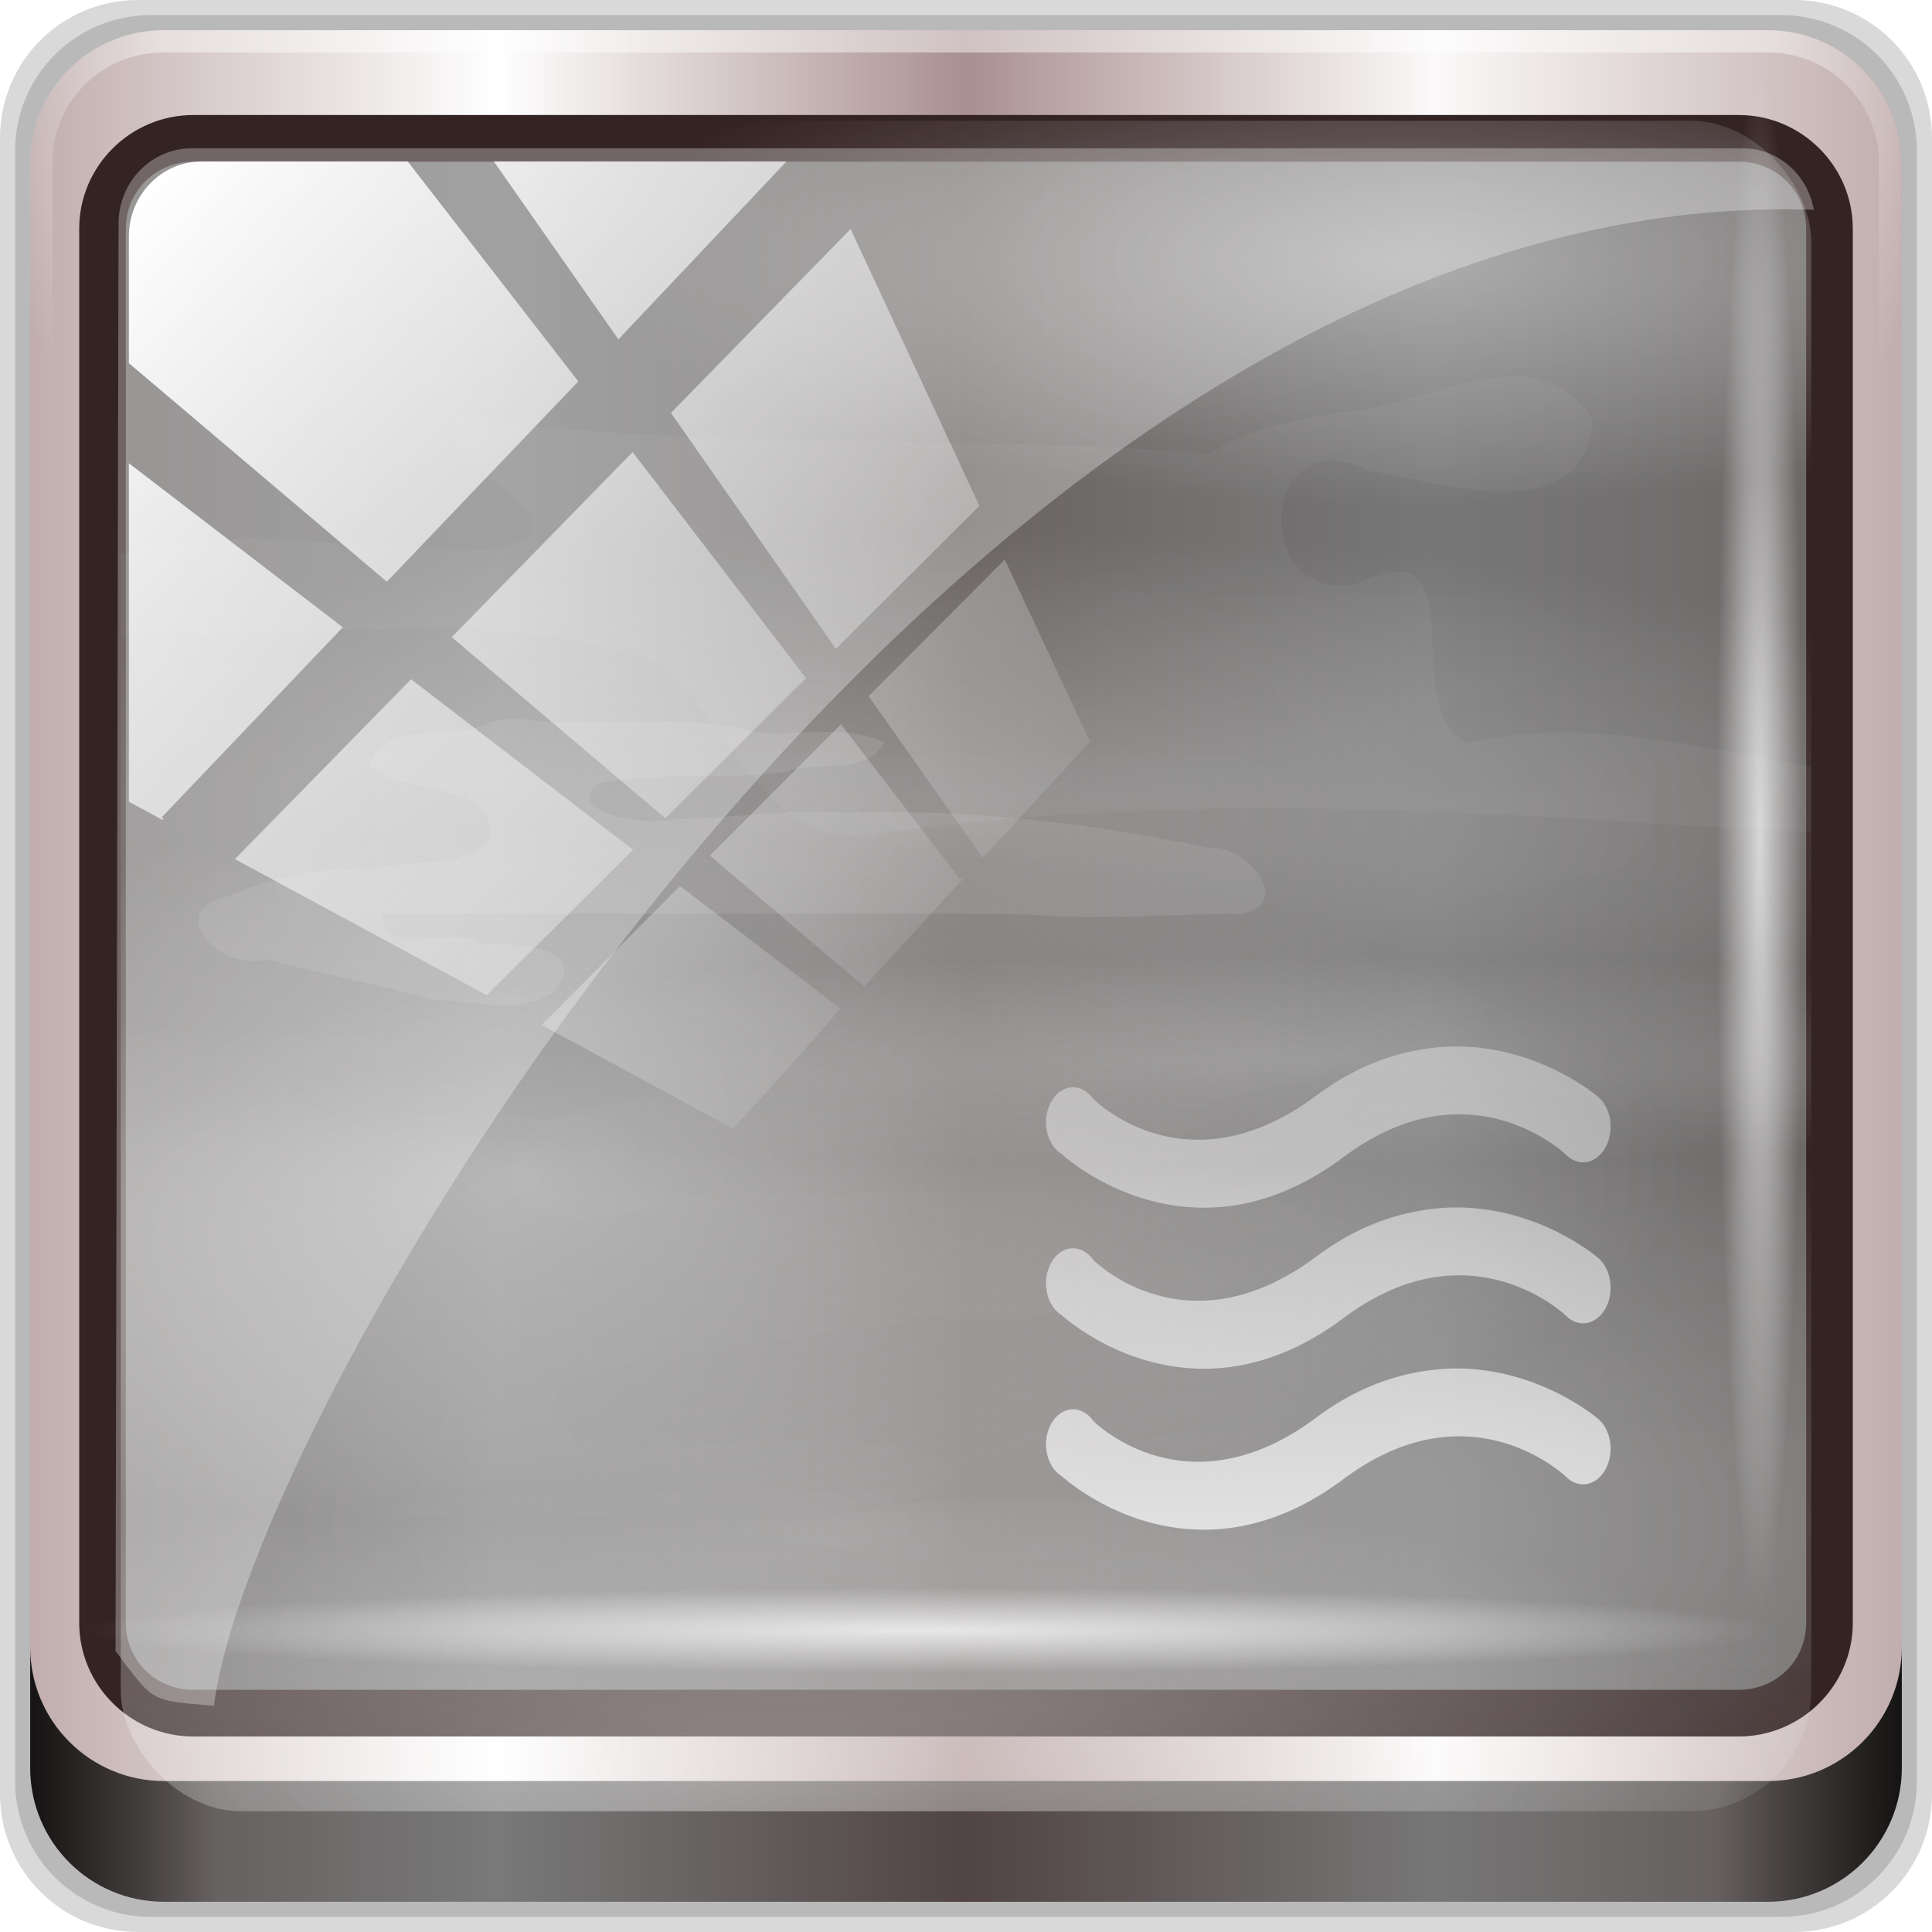 <?xml version="1.0" encoding="UTF-8" standalone="no"?>
<!-- Created with Inkscape (http://www.inkscape.org/) -->

<svg
   xmlns:dc="http://purl.org/dc/elements/1.1/"
   xmlns:cc="http://creativecommons.org/ns#"
   xmlns:rdf="http://www.w3.org/1999/02/22-rdf-syntax-ns#"
   xmlns:svg="http://www.w3.org/2000/svg"
   xmlns="http://www.w3.org/2000/svg"
   xmlns:xlink="http://www.w3.org/1999/xlink"
   xmlns:sodipodi="http://sodipodi.sourceforge.net/DTD/sodipodi-0.dtd"
   xmlns:inkscape="http://www.inkscape.org/namespaces/inkscape"
   width="96px"
   height="96px"
   id="svg3944"
   version="1.1"
   inkscape:version="0.48.5 r10040"
   sodipodi:docname="Nuovo documento 2">
  <defs
     id="defs3946">
    <linearGradient
       y2="47"
       x2="90"
       y1="47"
       x1="6"
       gradientTransform="matrix(1.107,0,0,1.107,2.901,-18.701)"
       gradientUnits="userSpaceOnUse"
       id="linearGradient3825"
       xlink:href="#linearGradient6139-0"
       inkscape:collect="always" />
    <linearGradient
       id="linearGradient6139-0">
      <stop
         id="stop6141-2"
         offset="0"
         style="stop-color:#c1adad;stop-opacity:1;" />
      <stop
         style="stop-color:#ffffff;stop-opacity:1;"
         offset="0.25"
         id="stop6151-0" />
      <stop
         style="stop-color:#aa9090;stop-opacity:1;"
         offset="0.5"
         id="stop6147-1" />
      <stop
         id="stop6149-4"
         offset="0.75"
         style="stop-color:#fbf9f9;stop-opacity:1;" />
      <stop
         id="stop6143-4"
         offset="1"
         style="stop-color:#c1adad;stop-opacity:1;" />
    </linearGradient>
    <radialGradient
       r="42"
       fy="-27"
       fx="48"
       cy="-27"
       cx="48"
       gradientTransform="matrix(-1.072,0,0,-0.875,199.464,-19.126)"
       gradientUnits="userSpaceOnUse"
       id="radialGradient3827"
       xlink:href="#linearGradient4091-0-3-0-7"
       inkscape:collect="always" />
    <linearGradient
       id="linearGradient4091-0-3-0-7">
      <stop
         style="stop-color:#ffffff;stop-opacity:1;"
         offset="0"
         id="stop4093-3-6-4-2" />
      <stop
         id="stop4099-6-1-8-3"
         offset="0.8"
         style="stop-color:#ffffff;stop-opacity:1;" />
      <stop
         style="stop-color:#ffffff;stop-opacity:0;"
         offset="1"
         id="stop4095-1-0-7-9" />
    </linearGradient>
    <linearGradient
       y2="88.172"
       x2="94.5"
       y1="88.172"
       x1="1.5"
       gradientTransform="translate(8.044,-14.666)"
       gradientUnits="userSpaceOnUse"
       id="linearGradient3829"
       xlink:href="#linearGradient3832-0-6-1-1"
       inkscape:collect="always" />
    <linearGradient
       id="linearGradient3832-0-6-1-1">
      <stop
         style="stop-color:#000000;stop-opacity:1;"
         offset="0"
         id="stop3834-6-3-7-1" />
      <stop
         id="stop3872-2-4"
         offset="0.1"
         style="stop-color:#000000;stop-opacity:0.588;" />
      <stop
         style="stop-color:#000000;stop-opacity:0.588;"
         offset="0.9"
         id="stop3844-6-2-7-6" />
      <stop
         style="stop-color:#000000;stop-opacity:1;"
         offset="1"
         id="stop3836-5-0-2-9" />
    </linearGradient>
    <linearGradient
       y2="7.017"
       x2="45.448"
       y1="92.54"
       x1="45.448"
       gradientTransform="scale(1.006,0.994)"
       gradientUnits="userSpaceOnUse"
       id="linearGradient3835"
       xlink:href="#ButtonShadow-1"
       inkscape:collect="always" />
    <linearGradient
       x1="45.448"
       y1="92.54"
       x2="45.448"
       y2="7.017"
       id="ButtonShadow-1"
       gradientUnits="userSpaceOnUse"
       gradientTransform="scale(1.006,0.994)">
      <stop
         id="stop3750-9"
         style="stop-color:#000000;stop-opacity:1"
         offset="0" />
      <stop
         id="stop3752-9"
         style="stop-color:#000000;stop-opacity:0.588"
         offset="1" />
    </linearGradient>
    <filter
       color-interpolation-filters="sRGB"
       id="filter3174-3">
      <feGaussianBlur
         id="feGaussianBlur3176-6"
         stdDeviation="1.71" />
    </filter>
    <linearGradient
       gradientUnits="userSpaceOnUse"
       y2="7.017"
       x2="45.448"
       y1="92.54"
       x1="45.448"
       gradientTransform="scale(1.006,0.994)"
       id="ButtonShadow-50">
      <stop
         id="stop3750-3"
         offset="0"
         style="stop-color:#000000;stop-opacity:1;" />
      <stop
         id="stop3752-065"
         offset="1"
         style="stop-color:#000000;stop-opacity:0.588;" />
    </linearGradient>
    <filter
       color-interpolation-filters="sRGB"
       id="filter3174-24"
       inkscape:collect="always">
      <feGaussianBlur
         id="feGaussianBlur3176-25"
         stdDeviation="1.71"
         inkscape:collect="always" />
    </filter>
    <linearGradient
       gradientUnits="userSpaceOnUse"
       y2="138.661"
       x2="48"
       y1="20.221"
       x1="48"
       id="linearGradient3613-5"
       xlink:href="#linearGradient3737-4"
       inkscape:collect="always" />
    <linearGradient
       id="linearGradient3737-4"
       inkscape:collect="always">
      <stop
         id="stop3739-5"
         offset="0"
         style="stop-color:#ffffff;stop-opacity:1;" />
      <stop
         id="stop3741-1"
         offset="1"
         style="stop-color:#ffffff;stop-opacity:0;" />
    </linearGradient>
    <clipPath
       id="clipPath4355-94"
       clipPathUnits="userSpaceOnUse">
      <rect
         ry="6"
         rx="6"
         y="6"
         x="6"
         height="80"
         width="84"
         id="rect4357-00"
         style="fill:#ffffff;fill-opacity:1;fill-rule:nonzero;stroke:none" />
    </clipPath>
    <filter
       color-interpolation-filters="sRGB"
       height="1.384"
       y="-0.192"
       width="1.384"
       x="-0.192"
       id="filter3794-6"
       inkscape:collect="always">
      <feGaussianBlur
         id="feGaussianBlur3796-75"
         stdDeviation="5.28"
         inkscape:collect="always" />
    </filter>
    <clipPath
       id="clipPath4076-5-6"
       clipPathUnits="userSpaceOnUse">
      <rect
         style="fill:#ff00ff;fill-opacity:1;fill-rule:nonzero;stroke:none"
         id="rect4078-9-7"
         width="84"
         height="84"
         x="6"
         y="6"
         rx="6"
         ry="6" />
    </clipPath>
    <radialGradient
       r="57.435"
       fy="37.73"
       fx="46.917"
       cy="37.73"
       cx="46.917"
       gradientTransform="matrix(1,0,0,0.294,0,26.652)"
       gradientUnits="userSpaceOnUse"
       id="radialGradient3763-1"
       xlink:href="#linearGradient3729-9"
       inkscape:collect="always" />
    <linearGradient
       id="linearGradient3729-9"
       inkscape:collect="always">
      <stop
         id="stop3731-7"
         offset="0"
         style="stop-color:#ffffff;stop-opacity:1;" />
      <stop
         id="stop3733-2"
         offset="1"
         style="stop-color:#ffffff;stop-opacity:0;" />
    </linearGradient>
    <radialGradient
       gradientUnits="userSpaceOnUse"
       gradientTransform="matrix(1,0,0,0.294,0,26.652)"
       r="57.435"
       fy="37.73"
       fx="46.917"
       cy="37.73"
       cx="46.917"
       id="radialGradient3735-9"
       xlink:href="#linearGradient3729-9"
       inkscape:collect="always" />
    <radialGradient
       r="57.435"
       fy="37.73"
       fx="46.917"
       cy="37.73"
       cx="46.917"
       gradientTransform="matrix(1,0,0,0.294,0,26.652)"
       gradientUnits="userSpaceOnUse"
       id="radialGradient3739-1"
       xlink:href="#linearGradient3729-9"
       inkscape:collect="always" />
    <radialGradient
       r="57.435"
       fy="37.73"
       fx="46.917"
       cy="37.73"
       cx="46.917"
       gradientTransform="matrix(1,0,0,0.294,0,26.652)"
       gradientUnits="userSpaceOnUse"
       id="radialGradient3751-7"
       xlink:href="#linearGradient3729-9"
       inkscape:collect="always" />
    <radialGradient
       r="57.435"
       fy="37.73"
       fx="46.917"
       cy="37.73"
       cx="46.917"
       gradientTransform="matrix(1,0,0,0.294,0,26.652)"
       gradientUnits="userSpaceOnUse"
       id="radialGradient3755-0"
       xlink:href="#linearGradient3729-9"
       inkscape:collect="always" />
    <radialGradient
       r="57.435"
       fy="37.73"
       fx="46.917"
       cy="37.73"
       cx="46.917"
       gradientTransform="matrix(1,0,0,0.294,0,26.652)"
       gradientUnits="userSpaceOnUse"
       id="radialGradient3759-8"
       xlink:href="#linearGradient3729-9"
       inkscape:collect="always" />
    <filter
       height="2.317"
       y="-0.658"
       width="1.293"
       x="-0.147"
       id="filter3850-6"
       inkscape:collect="always"
       color-interpolation-filters="sRGB">
      <feGaussianBlur
         id="feGaussianBlur3852-4"
         stdDeviation="6.333"
         inkscape:collect="always" />
    </filter>
    <filter
       height="1.599"
       y="-0.3"
       width="1.257"
       x="-0.129"
       id="filter3866-8"
       inkscape:collect="always"
       color-interpolation-filters="sRGB">
      <feGaussianBlur
         id="feGaussianBlur3868-8"
         stdDeviation="3.597"
         inkscape:collect="always" />
    </filter>
    <filter
       height="1.346"
       y="-0.173"
       width="1.184"
       x="-0.092"
       id="filter3886-6"
       inkscape:collect="always"
       color-interpolation-filters="sRGB">
      <feGaussianBlur
         id="feGaussianBlur3888-0"
         stdDeviation="2.615"
         inkscape:collect="always" />
    </filter>
    <filter
       height="1.765"
       y="-0.383"
       width="1.142"
       x="-0.071"
       id="filter3895-3"
       inkscape:collect="always"
       color-interpolation-filters="sRGB">
      <feGaussianBlur
         id="feGaussianBlur3897-7"
         stdDeviation="1.999"
         inkscape:collect="always" />
    </filter>
    <filter
       height="2.131"
       y="-0.566"
       width="1.305"
       x="-0.152"
       id="filter3966-0"
       inkscape:collect="always"
       color-interpolation-filters="sRGB">
      <feGaussianBlur
         id="feGaussianBlur3968-4"
         stdDeviation="3.365"
         inkscape:collect="always" />
    </filter>
    <linearGradient
       y2="32"
       x2="72"
       y1="80"
       x1="72"
       gradientTransform="translate(-4,-4)"
       gradientUnits="userSpaceOnUse"
       id="linearGradient5033"
       xlink:href="#linearGradient3888-7"
       inkscape:collect="always" />
    <linearGradient
       id="linearGradient3888-7"
       inkscape:collect="always">
      <stop
         id="stop3890-7"
         offset="0"
         style="stop-color:#ffffff;stop-opacity:1;" />
      <stop
         id="stop3892-4"
         offset="1"
         style="stop-color:#ffffff;stop-opacity:0;" />
    </linearGradient>
    <linearGradient
       inkscape:collect="always"
       xlink:href="#linearGradient4213-7-8"
       id="linearGradient4967"
       gradientUnits="userSpaceOnUse"
       x1="2.771"
       y1="-28.642"
       x2="50.528"
       y2="14.514" />
    <linearGradient
       inkscape:collect="always"
       id="linearGradient4213-7-8">
      <stop
         style="stop-color:#ffffff;stop-opacity:1;"
         offset="0"
         id="stop4215-6-5" />
      <stop
         style="stop-color:#ffffff;stop-opacity:0;"
         offset="1"
         id="stop4217-5-2" />
    </linearGradient>
    <clipPath
       clipPathUnits="userSpaceOnUse"
       id="clipPath4156-4-6">
      <path
         style="opacity:0.6;fill:#ffffff;fill-opacity:1;stroke:none"
         d="m 27.046,-55.695 -14.214,13.321 0.061,0 15.653,21.771 10.231,-10.546 C 38.562,-32.302 27.468,-54.819 27.046,-55.695 z M 9.647,-39.383 -5.241,-25.321 15.988,-7.806 26.372,-18.383 9.647,-39.383 z m 31.491,12.951 -9.741,9.714 8.945,12.458 7.781,-7.555 -6.984,-14.617 z m -49.84,4.379 -13.754,12.982 26.283,13.846 0.061,-0.062 -0.123,-0.062 L 13.599,-5.401 -8.702,-22.053 z m 38.015,7.401 -9.803,9.775 11.579,9.559 7.628,-7.401 -8.669,-11.009 -0.735,-0.925 z m 20.187,5.674 -7.383,7.216 6.188,8.542 5.82,-6.137 -4.626,-9.621 z m -32.195,6.322 -9.557,9.498 13.662,7.185 7.934,-7.678 -12.039,-9.004 z m 23.312,2.374 -7.107,6.938 8.363,6.907 5.361,-5.674 -0.061,-0.092 -0.092,0.123 -6.464,-8.203 z m -8.73,8.542 -7.505,7.339 10.354,5.458 c 1.397,-1.321 5.675,-6.123 5.851,-6.322 L 31.886,8.26 z"
         id="path4158-0-3"
         inkscape:connector-curvature="0" />
    </clipPath>
    <radialGradient
       r="43.199"
       fy="44.893"
       fx="13.948"
       cy="44.893"
       cx="13.948"
       gradientTransform="matrix(0.975,0,0,0.049,32.735,78.814)"
       gradientUnits="userSpaceOnUse"
       id="radialGradient4992"
       xlink:href="#linearGradient4133-5"
       inkscape:collect="always" />
    <linearGradient
       inkscape:collect="always"
       id="linearGradient4133-5">
      <stop
         style="stop-color:#ffffff;stop-opacity:1;"
         offset="0"
         id="stop4135-4" />
      <stop
         style="stop-color:#ffffff;stop-opacity:0;"
         offset="1"
         id="stop4137-5" />
    </linearGradient>
    <radialGradient
       r="43.199"
       fy="44.893"
       fx="13.948"
       cy="44.893"
       cx="13.948"
       gradientTransform="matrix(0.888,0,0,0.049,29.382,-89.635)"
       gradientUnits="userSpaceOnUse"
       id="radialGradient3833-1"
       xlink:href="#linearGradient4133-5"
       inkscape:collect="always" />
    <radialGradient
       r="43.199"
       fy="44.893"
       fx="13.948"
       cy="44.893"
       cx="13.948"
       gradientTransform="matrix(0.888,0,0,0.049,29.382,-89.635)"
       gradientUnits="userSpaceOnUse"
       id="radialGradient3942"
       xlink:href="#linearGradient4133-5"
       inkscape:collect="always" />
  </defs>
  <sodipodi:namedview
     id="base"
     pagecolor="#ffffff"
     bordercolor="#666666"
     borderopacity="1.0"
     inkscape:pageopacity="0.0"
     inkscape:pageshadow="2"
     inkscape:zoom="3.5"
     inkscape:cx="6.4285714"
     inkscape:cy="24"
     inkscape:current-layer="svg3944"
     showgrid="true"
     inkscape:grid-bbox="true"
     inkscape:document-units="px"
     inkscape:window-width="1280"
     inkscape:window-height="969"
     inkscape:window-x="0"
     inkscape:window-y="0"
     inkscape:window-maximized="1" />
  <g
     id="livello1"
     inkscape:label="Livello 1"
     inkscape:groupmode="livello" />
  <g
     id="g3748">
    <g
       id="g7390"
       transform="translate(-8.044,14.666)"
       style="display:inline">
      <path
         inkscape:connector-curvature="0"
         id="path3288"
         d="m 97.187,-14.666 -82.286,0 c -3.799,0 -6.857,3.058 -6.857,6.857 l 0,82.286 c 0,3.799 3.058,6.857 6.857,6.857 l 82.286,0 c 3.799,0 6.857,-3.058 6.857,-6.857 l 0,-82.286 c 0,-3.799 -3.058,-6.857 -6.857,-6.857 z"
         style="opacity:0.15;fill:#000000;fill-opacity:1;fill-rule:nonzero;stroke:none;display:inline" />
      <path
         style="opacity:0.15;fill:#000000;fill-opacity:1;fill-rule:nonzero;stroke:none;display:inline"
         d="m 96.544,-13.916 -81,0 c -3.739,0 -6.75,3.01 -6.75,6.75 l 0,81 c 0,3.74 3.011,6.75 6.75,6.75 l 81,0 c 3.74,0 6.75,-3.01 6.75,-6.75 l 0,-81 c 0,-3.739 -3.01,-6.75 -6.75,-6.75 z"
         id="path4085"
         inkscape:connector-curvature="0" />
      <path
         inkscape:connector-curvature="0"
         id="rect4251-1"
         d="m 95.901,-13.166 -79.714,0 c -3.68,0 -6.643,2.963 -6.643,6.643 l 0,79.714 c 0,3.68 2.963,6.643 6.643,6.643 l 79.714,0 c 3.68,0 6.643,-2.963 6.643,-6.643 l 0,-79.714 c 0,-3.68 -2.963,-6.643 -6.643,-6.643 z"
         style="fill:url(#linearGradient3825);fill-opacity:1;fill-rule:nonzero;stroke:none;display:inline" />
      <g
         transform="matrix(1.107,0,0,1.107,-107.813,-18.148)"
         id="g3272">
        <path
           style="opacity:0.45;fill:url(#radialGradient3827);fill-opacity:1;fill-rule:nonzero;stroke:none;display:inline"
           d="m 112,4.5 c -3.324,0 -6,2.676 -6,6 l 0,15 1,0 0,-15 c 0,-2.787 2.213,-5 5,-5 l 72,0 c 2.787,0 5,2.213 5,5 l 0,15 1,0 0,-15 c 0,-3.324 -2.676,-6 -6,-6 l -72,0 z"
           id="path4236-5"
           inkscape:connector-curvature="0" />
      </g>
      <path
         id="path4118"
         d="m 9.544,67.178 0,6 c 0,3.68 2.976,6.656 6.656,6.656 l 79.688,0 c 3.68,0 6.656,-2.976 6.656,-6.656 l 0,-6 c 0,3.68 -2.976,6.656 -6.656,6.656 l -79.688,0 c -3.68,0 -6.656,-2.976 -6.656,-6.656 z"
         style="opacity:0.891;fill:url(#linearGradient3829);fill-opacity:1;fill-rule:nonzero;stroke:none;display:inline"
         inkscape:connector-curvature="0" />
      <g
         id="g4615"
         transform="translate(251.288,-104.897)">
        <g
           style="display:none"
           id="layer2-8">
          <rect
             style="opacity:0.9;fill:url(#linearGradient3835);fill-opacity:1;fill-rule:nonzero;stroke:none;filter:url(#filter3174-3)"
             id="rect3745-9"
             y="7"
             x="5"
             ry="6"
             rx="6"
             height="85"
             width="86" />
        </g>
      </g>
    </g>
    <rect
       rx="6.214"
       ry="5.443"
       y="-26.1"
       x="4"
       height="80"
       width="88"
       id="rect4117"
       style="fill:#4d4d4d;fill-opacity:0.748;stroke:none"
       transform="translate(0,32)" />
    <path
       style="font-size:medium;font-style:normal;font-variant:normal;font-weight:normal;font-stretch:normal;text-indent:0;text-align:start;text-decoration:none;line-height:normal;letter-spacing:normal;word-spacing:normal;text-transform:none;direction:ltr;block-progression:tb;writing-mode:lr-tb;text-anchor:start;baseline-shift:baseline;color:#000000;fill:#342323;fill-opacity:1;stroke:none;stroke-width:2.376;marker:none;visibility:visible;display:inline;overflow:visible;enable-background:accumulate;font-family:Sans;-inkscape-font-specification:Sans"
       d="m 9.604,5.715 c -3.117,0 -5.668,2.54 -5.668,5.646 l 0,69.278 c 0,3.106 2.551,5.646 5.668,5.646 l 76.792,0 c 3.117,0 5.668,-2.54 5.668,-5.646 l 0,-69.278 c 0,-3.106 -2.551,-5.646 -5.668,-5.646 l -76.792,0 z m 0,2.319 76.792,0 c 1.888,0 3.352,1.48 3.352,3.327 l 0,69.278 c 0,1.846 -1.464,3.327 -3.352,3.327 l -76.792,0 c -1.888,0 -3.352,-1.48 -3.352,-3.327 l 0,-69.278 c 0,-1.846 1.464,-3.327 3.352,-3.327 z"
       id="path4989"
       inkscape:connector-curvature="0" />
    <g
       transform="translate(-182.46,-26.245)"
       id="g4917"
       style="display:inline">
      <g
         id="layer2"
         inkscape:label="Blur Shadow"
         style="display:none">
        <rect
           style="opacity:0.9;fill:url(#ButtonShadow-50);fill-opacity:1;fill-rule:nonzero;stroke:none;filter:url(#filter3174-24)"
           id="rect3745"
           width="86"
           height="85"
           x="5"
           y="7"
           rx="6"
           ry="6" />
      </g>
      <g
         id="layer5-8"
         inkscape:label="Highlight"
         style="display:none">
        <rect
           style="opacity:0.1;fill:url(#linearGradient3613-5);fill-opacity:1;fill-rule:nonzero;stroke:#ffffff;stroke-width:0.5;stroke-linecap:round;stroke-linejoin:miter;stroke-miterlimit:4;stroke-opacity:1;stroke-dasharray:none;stroke-dashoffset:0;filter:url(#filter3794-6)"
           id="rect3171"
           width="66"
           height="62"
           x="15"
           y="15"
           rx="12"
           ry="12"
           clip-path="url(#clipPath4355-94)" />
      </g>
      <g
         transform="translate(182.46,26.245)"
         id="layer7-3"
         inkscape:label="Fog"
         style="display:inline">
        <g
           id="g4062"
           clip-path="url(#clipPath4076-5-6)">
          <path
             sodipodi:type="arc"
             style="opacity:0.4;color:#000000;fill:url(#radialGradient3763-1);fill-opacity:1;fill-rule:nonzero;stroke:none;stroke-width:1.5;marker:none;visibility:visible;display:inline;overflow:visible;enable-background:accumulate"
             id="path3761"
             sodipodi:cx="46.916653"
             sodipodi:cy="37.729855"
             sodipodi:rx="57.435329"
             sodipodi:ry="16.863281"
             d="m 104.352,37.73 c 0,9.313 -25.715,16.863 -57.435,16.863 -31.721,0 -57.435,-7.55 -57.435,-16.863 0,-9.313 25.715,-16.863 57.435,-16.863 31.721,0 57.435,7.55 57.435,16.863 z"
             transform="matrix(1.279,0,0,1.408,-17.935,22.541)" />
          <path
             sodipodi:type="arc"
             style="opacity:0.3;color:#000000;fill:url(#radialGradient3735-9);fill-opacity:1;fill-rule:nonzero;stroke:none;stroke-width:1.5;marker:none;visibility:visible;display:inline;overflow:visible;enable-background:accumulate"
             id="path2955"
             sodipodi:cx="46.916653"
             sodipodi:cy="37.729855"
             sodipodi:rx="57.435329"
             sodipodi:ry="16.863281"
             d="m 104.352,37.73 c 0,9.313 -25.715,16.863 -57.435,16.863 -31.721,0 -57.435,-7.55 -57.435,-16.863 0,-9.313 25.715,-16.863 57.435,-16.863 31.721,0 57.435,7.55 57.435,16.863 z"
             transform="matrix(1,0,0,0.837,0,8.919)" />
          <path
             transform="matrix(1,0,0,1.02,-20.87,19.955)"
             d="m 104.352,37.73 c 0,9.313 -25.715,16.863 -57.435,16.863 -31.721,0 -57.435,-7.55 -57.435,-16.863 0,-9.313 25.715,-16.863 57.435,-16.863 31.721,0 57.435,7.55 57.435,16.863 z"
             sodipodi:ry="16.863281"
             sodipodi:rx="57.435329"
             sodipodi:cy="37.729855"
             sodipodi:cx="46.916653"
             id="path3737"
             style="opacity:0.4;color:#000000;fill:url(#radialGradient3739-1);fill-opacity:1;fill-rule:nonzero;stroke:none;stroke-width:1.5;marker:none;visibility:visible;display:inline;overflow:visible;enable-background:accumulate"
             sodipodi:type="arc" />
          <path
             transform="matrix(1,0,0,0.837,-9.684,56.336)"
             d="m 104.352,37.73 c 0,9.313 -25.715,16.863 -57.435,16.863 -31.721,0 -57.435,-7.55 -57.435,-16.863 0,-9.313 25.715,-16.863 57.435,-16.863 31.721,0 57.435,7.55 57.435,16.863 z"
             sodipodi:ry="16.863281"
             sodipodi:rx="57.435329"
             sodipodi:cy="37.729855"
             sodipodi:cx="46.916653"
             id="path3749"
             style="opacity:0.3;color:#000000;fill:url(#radialGradient3751-7);fill-opacity:1;fill-rule:nonzero;stroke:none;stroke-width:1.5;marker:none;visibility:visible;display:inline;overflow:visible;enable-background:accumulate"
             sodipodi:type="arc" />
          <path
             sodipodi:type="arc"
             style="opacity:0.4;color:#000000;fill:url(#radialGradient3755-0);fill-opacity:1;fill-rule:nonzero;stroke:none;stroke-width:1.5;marker:none;visibility:visible;display:inline;overflow:visible;enable-background:accumulate"
             id="path3753"
             sodipodi:cx="46.916653"
             sodipodi:cy="37.729855"
             sodipodi:rx="57.435329"
             sodipodi:ry="16.863281"
             d="m 104.352,37.73 c 0,9.313 -25.715,16.863 -57.435,16.863 -31.721,0 -57.435,-7.55 -57.435,-16.863 0,-9.313 25.715,-16.863 57.435,-16.863 31.721,0 57.435,7.55 57.435,16.863 z"
             transform="matrix(0.704,0,0,0.718,36.744,-14.149)" />
          <path
             transform="matrix(0.94,0,0,0.309,19.076,41.019)"
             d="m 104.352,37.73 c 0,9.313 -25.715,16.863 -57.435,16.863 -31.721,0 -57.435,-7.55 -57.435,-16.863 0,-9.313 25.715,-16.863 57.435,-16.863 31.721,0 57.435,7.55 57.435,16.863 z"
             sodipodi:ry="16.863281"
             sodipodi:rx="57.435329"
             sodipodi:cy="37.729855"
             sodipodi:cx="46.916653"
             id="path3757"
             style="opacity:0.2;color:#000000;fill:url(#radialGradient3759-8);fill-opacity:1;fill-rule:nonzero;stroke:none;stroke-width:1.5;marker:none;visibility:visible;display:inline;overflow:visible;enable-background:accumulate"
             sodipodi:type="arc" />
          <path
             inkscape:connector-curvature="0"
             style="opacity:0.2;fill:#ffffff;stroke:none;filter:url(#filter3850-6)"
             d="M 60.107,22.536 C 47.662,21.568 35.112,22.422 22.72,20.705 c -1.087,2.848 7.207,5.124 1.963,6.565 -6.663,0.3 -13.57,-1.7 -20.029,0.72 -3.009,-1.916 -12.023,0.315 -7.349,4.223 4.248,1.691 8.488,-1.544 12.806,-0.681 7.56,-0.024 15.438,-1.299 22.695,1.48 3.576,2.876 5.452,9.823 11.215,8.356 13.124,-1.817 26.393,-1.245 39.564,-0.361 4.535,0.255 9.076,0.467 13.619,0.461 3.827,1.962 2.52,-5.649 -0.459,-2.712 -7.978,0.033 -15.795,-3.692 -23.786,-1.843 -3.724,-1.591 0.743,-11.04 -5.643,-7.865 -5.275,0.846 -4.642,-8.358 0.654,-5.678 3.556,0.606 10.825,3.038 11.16,-2.555 -2.985,-4.468 -8.39,-0.449 -12.446,-0.35 -2.272,0.365 -4.601,0.829 -6.578,2.072 z"
             id="path3789" />
          <path
             inkscape:connector-curvature="0"
             style="opacity:0.1;fill:#ffffff;stroke:none;filter:url(#filter3866-8)"
             d="M -1.336,52.089 C 5.397,50.878 12.255,51.603 19.047,51.421 c -0.392,2.171 -6.586,1.072 -4.343,3.495 4.264,0.861 8.654,0.319 12.955,0.601 1.674,-0.712 6.14,1.482 2.66,2.398 -1.025,-0.208 -4.346,-0.265 -3.291,1.076 3.98,0.459 7.992,0.683 11.985,0.311 8.718,0.054 17.433,-0.206 26.15,-0.159 2.457,2.08 -3.232,2.253 -4.687,2.115 -1.212,-0.296 -5.735,-0.254 -3.988,1.511 1.311,0.182 5.563,-0.094 3.883,1.93 -5.423,1.381 -11.102,-0.204 -16.537,1.183 -5.338,0.806 -10.831,0.999 -15.96,2.834 -2.135,3.26 3.447,3.422 5.463,2.898 3.467,0.142 6.977,-0.214 10.416,0.16 1.365,0.028 5.321,1.086 2.497,2.458 -5.03,1.052 -10.208,0.336 -15.284,0.961 -5.81,0.256 -11.627,0.291 -17.441,0.27 -0.159,3.283 5.932,0.51 5.134,3.883 C 13.602,80.729 8.328,79.914 3.169,80.133 0.387,79.457 0.88,76.025 1.867,74.054 4.656,68.866 4.209,62.786 4.225,57.091 4.213,53.788 0.446,53.144 -1.336,52.089 z"
             id="path3854" />
          <path
             inkscape:connector-curvature="0"
             style="opacity:0.1;fill:#ffffff;stroke:none;filter:url(#filter3886-6)"
             d="m 61.609,37.563 c -11.632,5.2e-5 -23.264,-6.9e-5 -34.895,0 -1.159,0.394 -5.974,1.187 -2.436,1.897 1.314,-0.44 5.9,0.507 3.057,1.863 -4.409,1.356 -9.349,-0.056 -13.533,2.214 -1.061,2.358 3.851,1.456 5.242,1.823 5.303,0.117 10.616,-0.537 15.907,-0.288 2.139,-0.888 5.974,2.489 2.581,3.107 -2.002,-1.166 -5.837,2.553 -2.077,2.43 3.276,0.221 2.747,3.883 -0.416,3.541 -3.176,0.703 -7.158,0.181 -9.442,2.95 -1.66,4.018 4.441,3.859 6.791,2.818 4.015,-0.511 8.085,-0.158 12.097,-0.234 2.717,0.155 2.578,2.988 0.54,3.716 0.204,3.371 4.729,1.956 6.934,1.855 5.685,-0.707 11.388,-1.275 17.082,-1.914 3.144,-2.152 -2.587,-2.43 -3.886,-3.138 -2.173,-1.122 -8.852,-1.561 -5.557,-5.052 2.188,-1.297 4.931,-0.971 7.144,-2.225 2.335,-0.703 6.975,0.459 7.08,-3.083 -1.039,-2.054 -8.302,-0.509 -5.034,-3.789 2.952,-1.589 6.398,-1.59 9.553,-2.545 2.911,0.645 5.656,-4.084 1.491,-4.211 -3.381,-0.877 -7.328,1.546 -10.338,-0.582 -1.637,-4.027 4.094,-3.749 6.445,-4.705 3.578,-1.033 1.514,-4.481 -1.351,-4.158 -5.858,-0.691 -11.777,-0.037 -17.66,-0.326 -2.252,-0.922 -4.415,1.916 -1.565,2.948 2.771,0.88 6.596,-0.363 8.584,2.556 1.399,2.02 -0.156,4.042 -2.336,2.531 z"
             id="path3870" />
          <path
             inkscape:connector-curvature="0"
             style="opacity:0.1;fill:#ffffff;stroke:none;filter:url(#filter3895-3)"
             d="m 101.347,70.515 c -6.847,1.104 -13.797,0.519 -20.696,0.673 -7.696,0.054 -15.406,-0.127 -23.093,0.077 -1.335,1.12 3.028,1.282 3.997,1.83 1.165,0.582 3.498,-0.208 3.996,0.776 -3.494,1.025 -7.236,0.513 -10.837,0.659 -3.851,0.116 -7.768,-0.425 -11.534,0.588 -2.397,0.572 -5.081,0.673 -7.388,0.851 2.591,0.794 5.383,0.641 7.942,1.56 0.785,1.809 -4.16,1.178 -1.206,1.959 5.324,0.303 10.695,-0.613 15.987,0.16 2.446,1.407 -2.962,2.156 -0.169,2.853 2.853,0.538 5.768,-0.462 8.67,-0.267 5.026,-0.053 10.059,-0.078 15.083,0.023 3.467,0.784 7.032,0.588 10.562,0.668 2.95,0.183 5.918,0.122 8.87,0.071 2.864,-0.63 1.284,-4.037 0.859,-5.93 -0.726,-2.124 0.154,-4.59 -1.042,-6.553 z"
             id="path3890" />
          <path
             inkscape:connector-curvature="0"
             style="opacity:0.3;fill:#ffffff;stroke:none;filter:url(#filter3966-0)"
             d="m 25.711,35.71 c 3.914,0.536 7.939,-0.361 11.796,0.659 2.136,0.267 4.416,-0.456 6.438,0.529 -0.908,1.647 -3.353,0.879 -4.909,1.453 -3.097,0.435 -6.274,-0.035 -9.344,0.577 -1.732,1.53 2.6,2.112 3.788,1.785 2.848,-0.026 5.679,-0.567 8.53,-0.325 6.082,-0.209 12.152,0.503 18.098,1.746 1.807,-0.203 4.339,2.856 1.454,3.288 -3.485,-0.013 -6.968,0.312 -10.451,0.02 -7.254,-0.133 -14.51,0.007 -21.766,-0.047 -3.438,1e-6 -6.876,1e-6 -10.314,2e-6 -0.172,2.361 3.471,0.489 4.827,1.484 1.396,0.024 5.439,0.011 3.79,2.278 -1.748,1.421 -4.087,0.523 -6.11,0.537 -2.753,-0.77 -5.56,-1.322 -8.328,-2.032 -2.163,0.715 -5.255,-2.519 -1.842,-3.136 2.24,-0.964 4.699,-1.468 7.141,-1.315 1.879,-0.617 4.314,0.107 5.773,-1.504 0.459,-2.93 -4.242,-2.227 -5.915,-3.599 0.704,-2.511 4.177,-1.154 6.024,-2.24 0.651,-0.139 1.321,-0.226 1.987,-0.156"
             id="path3956" />
        </g>
        <path
           style="font-size:medium;font-style:normal;font-variant:normal;font-weight:normal;font-stretch:normal;text-indent:0;text-align:start;text-decoration:none;line-height:normal;letter-spacing:normal;word-spacing:normal;text-transform:none;direction:ltr;block-progression:tb;writing-mode:lr-tb;text-anchor:start;opacity:0.7;color:#000000;fill:url(#linearGradient5033);fill-opacity:1;stroke:none;stroke-width:1.5;marker:none;visibility:visible;display:inline;overflow:visible;enable-background:accumulate;font-family:Abandoned Bitplane;-inkscape-font-specification:Abandoned Bitplane"
           d="m 72.594,52 c -0.578,-0.013 -1.188,0.029 -1.812,0.125 -1.666,0.256 -3.488,0.902 -5.375,2.312 -6.489,4.85 -11.094,0.156 -11.094,0.156 a 1.344,1.74 0 1 0 -1.562,2.75 c 0,0 6.321,5.896 14,0.156 6.334,-4.735 11.094,-0.094 11.094,-0.094 A 1.368,1.77 0 1 0 79.406,54.5 c 0,0 -2.769,-2.409 -6.812,-2.5 z m 0,8 c -0.578,-0.013 -1.188,0.029 -1.812,0.125 -1.666,0.256 -3.488,0.902 -5.375,2.312 -6.489,4.85 -11.094,0.156 -11.094,0.156 a 1.344,1.74 0 1 0 -1.562,2.75 c 0,0 6.321,5.896 14,0.156 6.334,-4.735 11.094,-0.094 11.094,-0.094 A 1.368,1.77 0 1 0 79.406,62.5 c 0,0 -2.769,-2.409 -6.812,-2.5 z m 0,8 c -0.578,-0.013 -1.188,0.029 -1.812,0.125 -1.666,0.256 -3.488,0.902 -5.375,2.312 -6.489,4.85 -11.094,0.156 -11.094,0.156 a 1.344,1.74 0 1 0 -1.562,2.75 c 0,0 6.321,5.896 14,0.156 6.334,-4.735 11.094,-0.094 11.094,-0.094 A 1.368,1.77 0 1 0 79.406,70.5 c 0,0 -2.769,-2.409 -6.812,-2.5 z"
           id="path2960"
           inkscape:connector-curvature="0" />
      </g>
    </g>
    <g
       transform="matrix(1.008,0,0,1.014,-1.051,0.605)"
       id="g4963">
      <path
         sodipodi:nodetypes="ssccscss"
         style="opacity:0.3;fill:#ffffff;fill-opacity:1;stroke:none;display:inline"
         d="m 10.495,6.669 c -1.993,0 -3.604,1.649 -3.609,3.684 l -0.148,69.961 c 1.914,2.521 1.665,2.411 4.852,2.679 C 13.394,68.132 48.089,9.657 89.008,9.657 c 0.488,0 0.963,0.02 1.449,0.029 -0.303,-1.718 -1.751,-3.017 -3.524,-3.017 z"
         id="rect4190"
         inkscape:connector-curvature="0" />
      <rect
         transform="matrix(0.909,0,0,0.928,5.578,35.154)"
         style="fill:url(#linearGradient4967);fill-opacity:1;stroke:none;display:inline"
         id="rect4146"
         width="92"
         height="92"
         x="2"
         y="-30"
         rx="3.957"
         ry="3.957"
         clip-path="url(#clipPath4156-4-6)" />
    </g>
    <rect
       ry="4.25"
       rx="0"
       y="78.898"
       x="4.211"
       height="4.25"
       width="84.25"
       id="rect4131"
       style="opacity:0.755;fill:url(#radialGradient4992);fill-opacity:1;stroke:none;display:inline" />
    <rect
       transform="matrix(0,1,-1,0,0,0)"
       style="opacity:0.708;fill:url(#radialGradient3942);fill-opacity:1;stroke:none;display:inline"
       id="rect4141"
       width="76.75"
       height="4.25"
       x="3.398"
       y="-89.552"
       rx="0"
       ry="4.25" />
  </g>
</svg>
